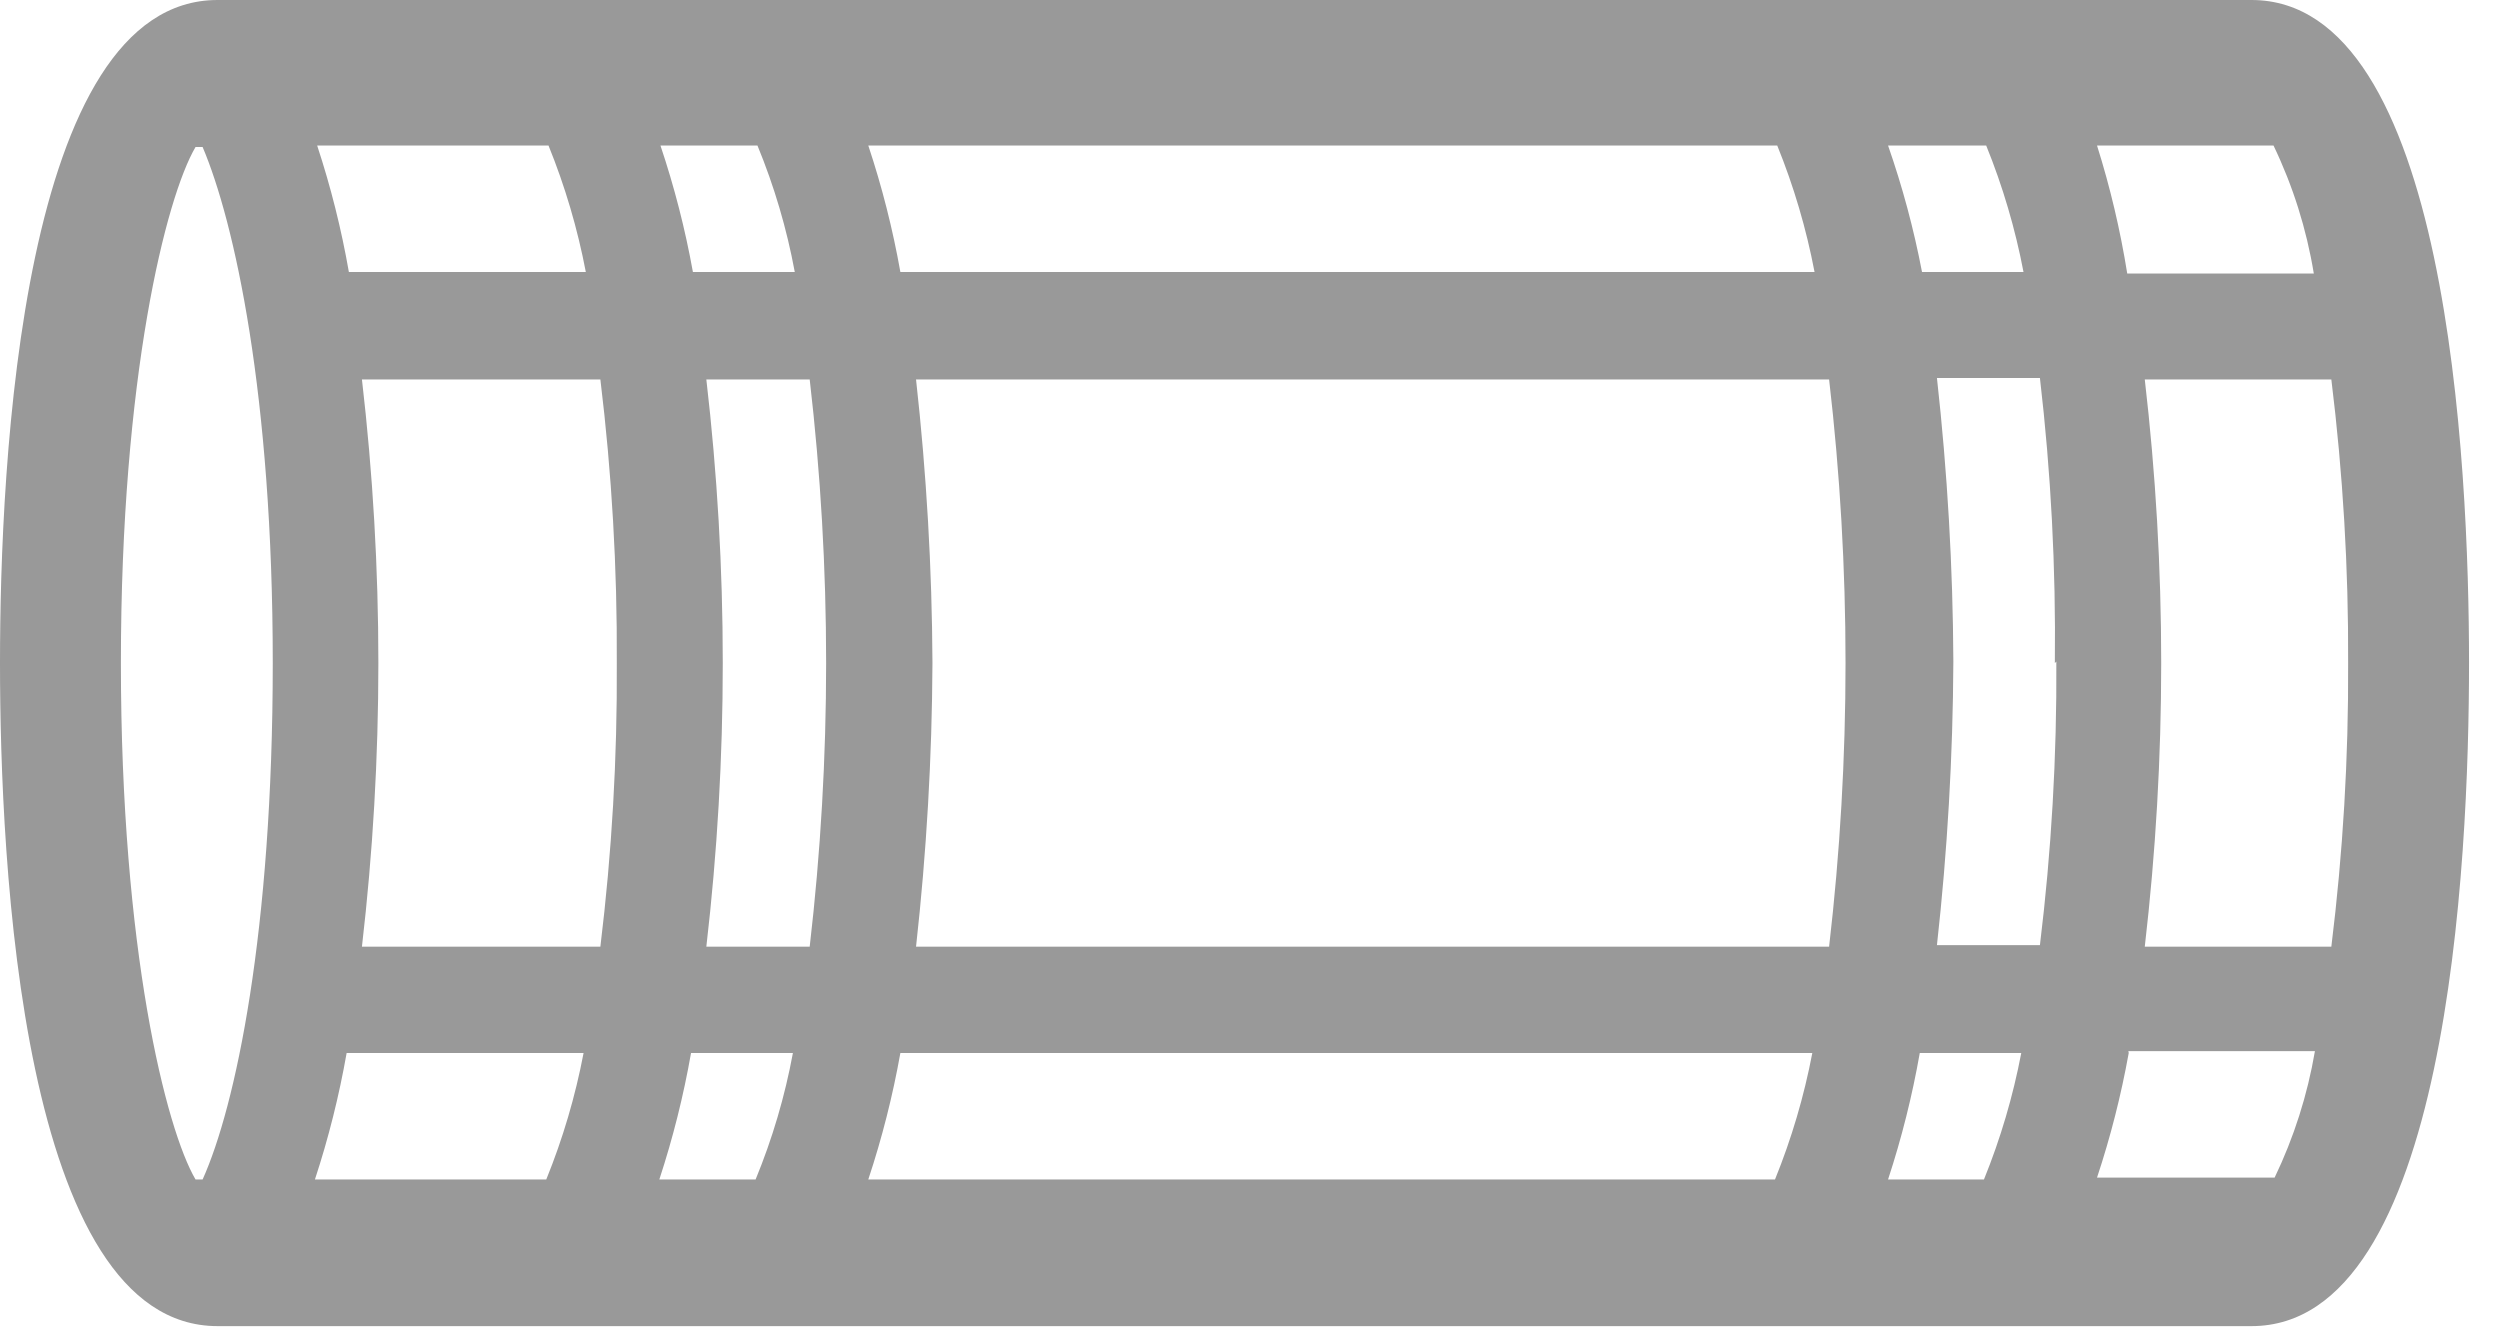 <svg width="67" height="36" viewBox="0 0 67 36" fill="none" xmlns="http://www.w3.org/2000/svg">
<path d="M60.34 0H5.83C0.57 0 0 12.43 0 17.77C0 23.11 0.57 35.54 5.83 35.54H60.34C65.6 35.54 66.17 23.12 66.17 17.77C66.17 12.42 65.6 0 60.34 0ZM62.01 7.33H57.01C56.824 6.168 56.554 5.022 56.2 3.9H60.93C61.452 4.986 61.815 6.141 62.01 7.33ZM62.93 17.77C62.942 20.31 62.792 22.849 62.48 25.37H57.48C58.067 20.32 58.067 15.22 57.48 10.17H62.48C62.791 12.691 62.942 15.23 62.93 17.77ZM50.6 31.61C50.964 30.502 51.248 29.369 51.45 28.22H54.17C53.949 29.38 53.614 30.516 53.17 31.61H50.6ZM23.27 31.61C23.638 30.502 23.925 29.369 24.13 28.22H48.57C48.349 29.38 48.014 30.516 47.57 31.61H23.27ZM17.67 31.61C18.034 30.502 18.318 29.369 18.52 28.22H21.25C21.035 29.381 20.7 30.518 20.25 31.61H17.67ZM8.44 31.61C8.804 30.502 9.088 29.369 9.29 28.22H15.64C15.419 29.38 15.084 30.516 14.64 31.61H8.44ZM14.7 3.9C15.144 4.994 15.479 6.13 15.7 7.29H9.35C9.149 6.141 8.865 5.008 8.5 3.9H14.7ZM20.3 3.9C20.75 4.992 21.085 6.128 21.3 7.29H18.57C18.363 6.14 18.072 5.007 17.7 3.9H20.3ZM47.63 3.9C48.074 4.994 48.409 6.13 48.63 7.29H24.13C23.926 6.141 23.639 5.008 23.27 3.9H47.63ZM53.23 3.9C53.674 4.994 54.009 6.13 54.23 7.29H51.51C51.29 6.139 50.986 5.006 50.6 3.9H53.23ZM55.11 17.73C55.125 20.27 54.978 22.809 54.67 25.33H51.91C52.191 22.806 52.338 20.269 52.35 17.73C52.338 15.191 52.191 12.654 51.91 10.13H54.67C54.966 12.666 55.099 15.217 55.07 17.77L55.11 17.73ZM9.7 10.17H16.09C16.397 12.691 16.544 15.23 16.53 17.77C16.545 20.31 16.398 22.849 16.09 25.37H9.7C10.287 20.32 10.287 15.22 9.7 10.17ZM18.93 10.17H21.7C22.287 15.22 22.287 20.32 21.7 25.37H18.93C19.517 20.32 19.517 15.22 18.93 10.17ZM24.54 10.17H49.02C49.607 15.22 49.607 20.32 49.02 25.37H24.55C24.831 22.846 24.978 20.309 24.99 17.77C24.978 15.231 24.831 12.694 24.55 10.17H24.54ZM57.04 28.17H62.04C61.84 29.345 61.476 30.486 60.96 31.56H56.2C56.562 30.468 56.846 29.352 57.05 28.22L57.04 28.17ZM3.24 17.77C3.24 10.09 4.45 5.29 5.24 3.94H5.43C6.28 5.94 7.31 10.56 7.31 17.77C7.31 24.98 6.31 29.66 5.43 31.61H5.24C4.45 30.26 3.24 25.46 3.24 17.77Z" fill="#999999"/>
</svg>
